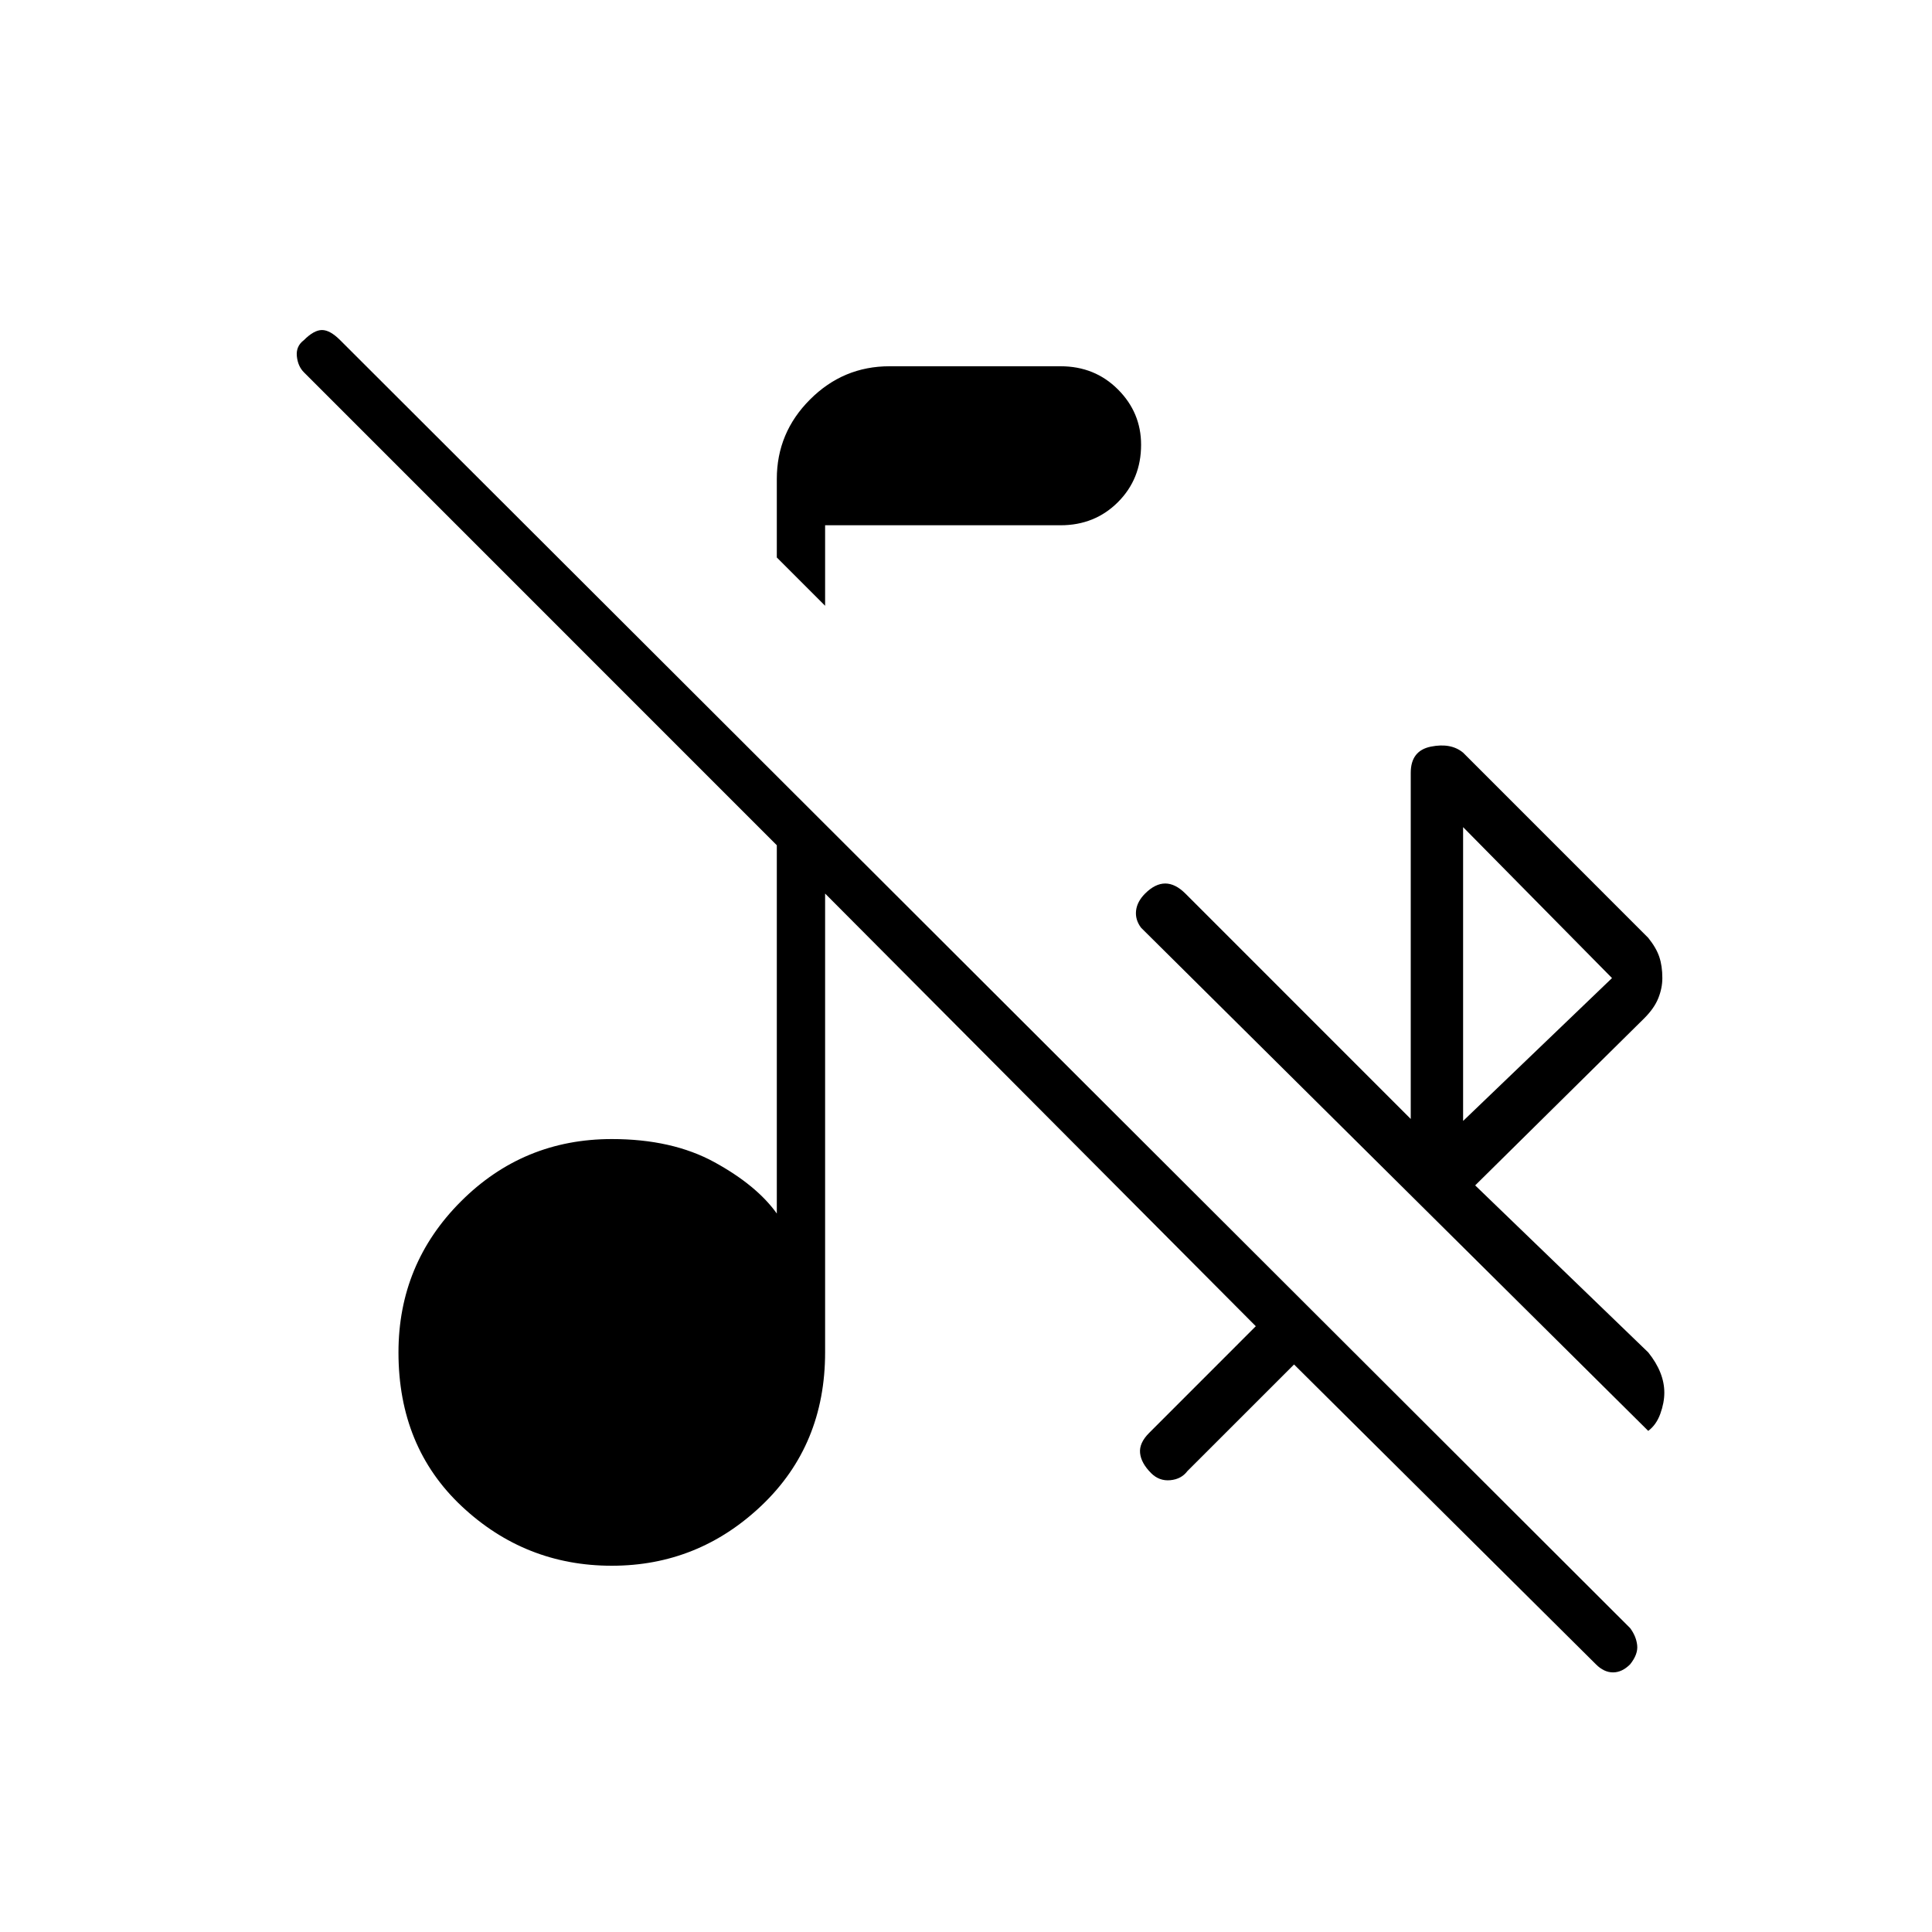<svg xmlns="http://www.w3.org/2000/svg" height="40" width="40"><path d="m17.083 12.542-1-1V9.917q0-.959.688-1.646.687-.688 1.646-.688h3.541q.709 0 1.188.48.479.479.479 1.145 0 .709-.479 1.188t-1.188.479h-4.875Zm17.042 17.083-10.5-10.417q-.125-.166-.104-.354.021-.187.187-.354.209-.208.417-.208t.417.208l4.666 4.667V16q0-.458.417-.542.417-.083.667.125l3.833 3.834q.167.208.229.395.063.188.063.438 0 .208-.084.417-.083.208-.291.416l-3.5 3.459L34.125 28q.167.208.25.417.083.208.083.416 0 .209-.083.438t-.25.354Zm-3.833-6.417 3.083-2.958-3.083-3.125Zm2.75 11.25-6.25-6.208-2.209 2.208q-.125.167-.354.188-.229.021-.396-.146-.208-.208-.229-.417-.021-.208.188-.416L26 27.458 17.083 18.5V28q0 1.917-1.312 3.167-1.313 1.25-3.104 1.25-1.792 0-3.105-1.229Q8.25 29.958 8.25 28q0-1.833 1.292-3.125 1.291-1.292 3.125-1.292 1.25 0 2.125.479.875.48 1.291 1.063V17.5L6.292 7.708q-.125-.125-.146-.333-.021-.208.146-.333.208-.209.375-.209.166 0 .375.209L33.75 33.708q.125.167.146.354.021.188-.146.396-.167.167-.354.167-.188 0-.354-.167Z"/></svg>